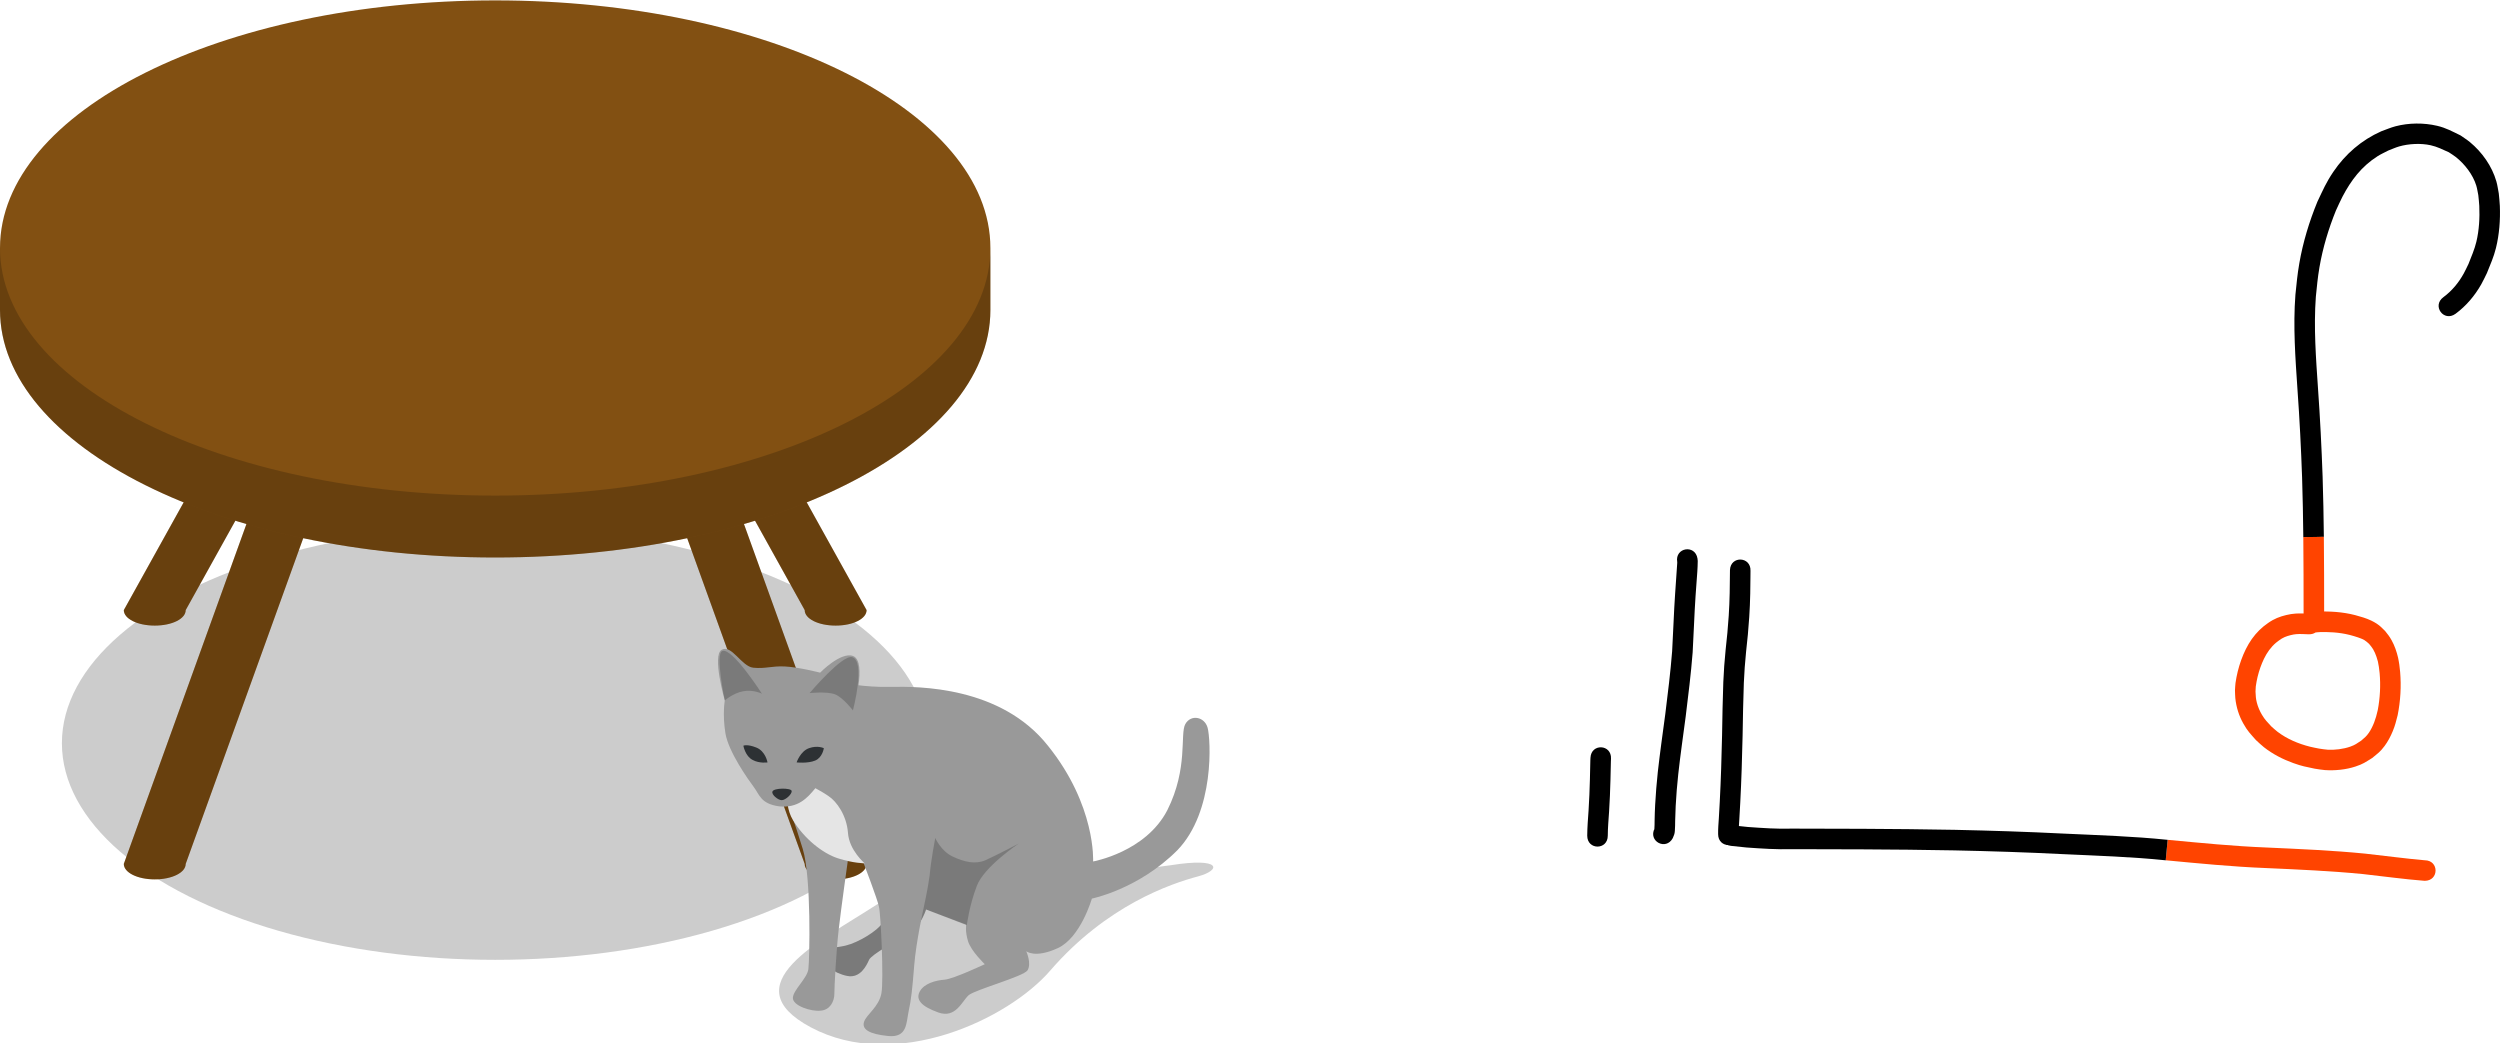 <?xml version="1.0" encoding="UTF-8" standalone="no"?>
<svg
   id="svg8"
   version="1.1"
   viewBox="0 0 107.028 44.652"
   height="44.652mm"
   width="107.028mm"
   sodipodi:docname="13 soweli li lon supa ala..svg"
   inkscape:version="1.3 (0e150ed6c4, 2023-07-21)"
   xmlns:inkscape="http://www.inkscape.org/namespaces/inkscape"
   xmlns:sodipodi="http://sodipodi.sourceforge.net/DTD/sodipodi-0.dtd"
   xmlns="http://www.w3.org/2000/svg"
   xmlns:svg="http://www.w3.org/2000/svg"
   xmlns:rdf="http://www.w3.org/1999/02/22-rdf-syntax-ns#"
   xmlns:cc="http://creativecommons.org/ns#"
   xmlns:dc="http://purl.org/dc/elements/1.1/">
  <sodipodi:namedview
     id="namedview1"
     pagecolor="#ffffff"
     bordercolor="#000000"
     borderopacity="0.25"
     inkscape:showpageshadow="2"
     inkscape:pageopacity="0.0"
     inkscape:pagecheckerboard="0"
     inkscape:deskcolor="#d1d1d1"
     inkscape:document-units="mm"
     inkscape:zoom="1.7534919"
     inkscape:cx="244.93982"
     inkscape:cy="82.977285"
     inkscape:window-width="1920"
     inkscape:window-height="1051"
     inkscape:window-x="-9"
     inkscape:window-y="-9"
     inkscape:window-maximized="1"
     inkscape:current-layer="svg8" />
  <defs
     id="defs2" />
  <g
     transform="translate(-84.094,-88.417)"
     id="layer1">
    <g
       transform="matrix(0.265,0,0,0.265,84.094,77.834)"
       id="g856">
      <ellipse
         style="opacity:0.2"
         cx="80"
         cy="160"
         rx="70"
         ry="35"
         id="ellipse815" />
      <path
         style="fill:#825012"
         d="m 100,80 c -2.8,0 -5,1.1 -5,2.5 l 35,97 c 0,1.4 2.2,2.5 5,2.5 2.8,0 5,-1.1 5,-2.5 l -35,-97 c 0,-1.4 -2.2,-2.5 -5,-2.5 z"
         id="path817" />
      <path
         style="opacity:0.2"
         d="m 100,85 c -2.8,0 -5,-1.1 -5,-2.5 l 35,97 c 0,1.4 2.2,2.5 5,2.5 2.8,0 5,-1.1 5,-2.5 l -35,-97 c 0,1.4 -2.2,2.5 -5,2.5 z"
         id="path819" />
      <path
         style="fill:#825012"
         d="m 100,73 c -2.8,0 -5,1.1 -5,2.5 l 35,63 c 0,1.4 2.2,2.5 5,2.5 2.8,0 5,-1.1 5,-2.5 l -35,-63 c 0,-1.4 -2.2,-2.5 -5,-2.5 z"
         id="path821" />
      <path
         style="opacity:0.2"
         d="m 100,78 c -2.8,0 -5,-1.1 -5,-2.5 l 35,63 c 0,1.4 2.2,2.5 5,2.5 2.8,0 5,-1.1 5,-2.5 l -35,-63 c 0,1.4 -2.2,2.5 -5,2.5 z"
         id="path823" />
      <path
         style="fill:#825012"
         d="m 60,80 c 2.8,0 5,1.1 5,2.5 l -35,97 c 0,1.4 -2.2,2.5 -5,2.5 -2.8,0 -5,-1.1 -5,-2.5 l 35,-97 C 55,81.1 57.2,80 60,80 Z"
         id="path825" />
      <path
         style="opacity:0.2"
         d="m 60,85 c 2.8,0 5,-1.1 5,-2.5 l -35,97 c 0,1.4 -2.2,2.5 -5,2.5 -2.8,0 -5,-1.1 -5,-2.5 l 35,-97 c 0,1.4 2.2,2.5 5,2.5 z"
         id="path827" />
      <path
         style="fill:#825012"
         d="m 60,73 c 2.8,0 5,1.1 5,2.5 l -35,63 c 0,1.4 -2.2,2.5 -5,2.5 -2.8,0 -5,-1.1 -5,-2.5 l 35,-63 C 55,74.1 57.2,73 60,73 Z"
         id="path829" />
      <path
         style="opacity:0.2"
         d="m 60,78 c 2.8,0 5,-1.1 5,-2.5 l -35,63 c 0,1.4 -2.2,2.5 -5,2.5 -2.8,0 -5,-1.1 -5,-2.5 l 35,-63 c 0,1.4 2.2,2.5 5,2.5 z"
         id="path831" />
      <path
         style="fill:#825012"
         d="M 80,40 C 35.8,40 0,57.9 0,80 v 10 c 0,22.1 35.8,40 80,40 44.2,0 80,-17.9 80,-40 V 80 C 160,57.9 124.2,40 80,40 Z"
         id="path833" />
      <path
         style="opacity:0.2"
         d="M 80,120 C 35.8,120 0,102.1 0,80 v 10 c 0,22.1 35.8,40 80,40 44.2,0 80,-17.9 80,-40 V 80 c 0,22.1 -35.8,40 -80,40 z"
         id="path835" />
    </g>
    <g
       transform="matrix(-0.265,0,0,0.265,136.032,93.391)"
       id="g882">
      <path
         style="opacity:0.2"
         d="m 54.4,127.4 c 9.1,5.9 23.5,12.9 10.6,19.8 C 51.3,154.5 33.1,145.9 26.3,138 17.2,127.5 6.9,124 2.4,122.8 c -3.7,-1 -3.8,-3.1 4.4,-1.8 1.4,0.2 11.6,1.5 21.6,2.9 10.2,1.4 23.2,1.7 26,3.5 z"
         id="path858" />
      <path
         style="fill:#999999"
         d="m 46.3,127.9 c 0,0 0.8,2.9 2.8,4.1 2,1.2 6.1,3.4 6.5,4.3 0.4,0.9 1.4,3 3.5,2.6 2.1,-0.4 4.8,-2.2 4.1,-3.5 -0.7,-1.3 -1.7,-0.9 -3.8,-1.4 -2.1,-0.5 -5.2,-2.4 -6,-3.7 -0.9,-1.3 -1.7,-4 -1.7,-4 z"
         id="path860" />
      <path
         style="opacity:0.2"
         d="m 46.3,127.9 c 0,0 0.8,2.9 2.8,4.1 2,1.2 6.1,3.4 6.5,4.3 0.4,0.9 1.4,3 3.5,2.6 2.1,-0.4 4.8,-2.2 4.1,-3.5 -0.7,-1.3 -1.7,-0.9 -3.8,-1.4 -2.1,-0.5 -5.2,-2.4 -6,-3.7 -0.9,-1.3 -1.7,-4 -1.7,-4 z"
         id="path862" />
      <path
         style="fill:#999999"
         d="m 19.4,120.4 c 0,0 -8.5,-1.5 -12,-8.3 C 4,105.3 5.4,99.8 4.5,98.2 3.6,96.6 1.4,97 0.9,98.8 c -0.5,1.8 -1.2,13.5 4.9,19.8 6.3,6.3 13.8,7.8 13.8,7.8 0,0 1.8,6.3 5.5,8 3.7,1.7 5.1,0.5 5.1,0.5 0,0 -0.9,2 -0.2,3.1 0.7,1 8.4,3.1 9.5,4 1.1,1 2.1,3.8 4.9,2.8 2.8,-1 3.7,-2.1 3,-3.4 -0.7,-1.3 -2.6,-1.8 -4,-1.9 -1.4,-0.1 -6.5,-2.5 -6.5,-2.5 0,0 2.2,-2.1 2.7,-3.7 0.5,-1.6 0.3,-2.7 0.3,-2.7 l 6.9,-2.6 c 0,0 1.2,5.4 1.5,9.2 0.3,3.8 0.5,5.6 0.9,7.4 0.4,1.9 0.2,4.3 3.3,4 3.1,-0.3 4.3,-1.1 3.9,-2.3 -0.4,-1.2 -2.4,-2.4 -2.8,-4.6 -0.4,-2.1 0.1,-12.9 0.4,-14 0.2,-1.1 2.5,-7.1 2.5,-7.1 l 2.5,-0.5 c 0,0 1.1,7.8 1.5,11.3 0.4,3.5 0.7,9.2 0.7,10.4 0,1.2 0.7,2.6 2.2,2.7 1.5,0.2 4.6,-0.8 4.5,-2.1 -0.1,-1.3 -2.3,-3.1 -2.5,-4.6 -0.2,-1.5 -0.5,-14.8 0.9,-19.4 1.4,-4.6 2.4,-7.1 2.4,-7.1 L 60,91.5 c 0,0 -3.5,0.8 -7.9,0.7 -4.5,-0.1 -17.8,-0.1 -25.4,9.5 -7.8,9.7 -7.3,18.7 -7.3,18.7 z"
         id="path864" />
      <path
         style="fill:#e5e5e5"
         d="m 56.3,120.7 c 0,0 2.5,-2.1 2.7,-4.9 0.2,-2.8 1.8,-5.1 3.2,-6 1.4,-1 6.2,-3.4 6.2,-3.4 0,0 1.3,4.3 -0.5,7.3 -1.8,3 -4.8,5.4 -7.3,6.2 -2.5,0.8 -4.3,0.8 -4.3,0.8 z"
         id="path866" />
      <path
         style="opacity:0.2"
         d="m 46.8,128 c 0,0 -0.7,-3.1 -1,-5.4 -0.2,-2.4 -0.9,-6 -0.9,-6 0,0 -0.9,2.1 -2.8,3 -1.9,0.9 -3.7,1.3 -5.3,0.6 -1.6,-0.7 -5.4,-2.7 -5.4,-2.7 0,0 5.7,3.8 6.8,6.9 1.2,3.1 1.6,6.3 1.6,6.3 z"
         id="path868" />
      <path
         style="fill:#999999"
         d="m 58.2,96 c 0,0 -0.5,2.8 0.7,5.7 1.3,2.9 4,5.2 5.4,6.9 1.3,1.6 2.8,3.2 5.8,2.9 3,-0.4 3.2,-1.9 4.1,-3.1 0.9,-1.2 4.1,-5.7 4.6,-8.7 0.5,-3.1 0.1,-5.3 0.1,-5.3 0,0 2.1,-7.3 0.5,-8.2 -1.6,-0.9 -3.2,2.7 -5.1,2.9 -2,0.2 -2.9,-0.3 -5.1,-0.2 -2.2,0.1 -5.7,1 -5.7,1 0,0 -3.3,-3.4 -5.3,-2.7 -2.4,0.9 0,8.8 0,8.8 z"
         id="path870" />
      <path
         style="fill:#2d3134"
         d="m 69.7,110.5 c -0.6,0 -1.7,-1 -1.6,-1.5 0.1,-0.5 2.9,-0.5 3.1,0.1 0.2,0.5 -0.9,1.4 -1.5,1.4 z"
         id="path872" />
      <path
         style="fill:#2d3134"
         d="m 72,104.4 c 0,0 0.3,-1.8 1.8,-2.4 1.5,-0.6 2.1,-0.3 2.1,-0.3 0,0 -0.3,1.7 -1.5,2.3 -1.1,0.6 -2.4,0.4 -2.4,0.4 z"
         id="path874" />
      <path
         style="fill:#2d3134"
         d="m 67.3,104.4 c 0,0 -0.6,-1.8 -2,-2.3 -1.4,-0.5 -2.4,0 -2.4,0 0,0 0.2,1.5 1.4,2 1.2,0.5 3,0.3 3,0.3 z"
         id="path876" />
      <path
         style="opacity:0.2"
         d="m 72.9,93.3 c 0,0 4.8,-7.5 6.4,-6.9 1.2,0.4 -0.4,8 -0.4,8 0,0 -1.3,-1.2 -3,-1.5 -1.6,-0.3 -3,0.4 -3,0.4 z"
         id="path878" />
      <path
         style="opacity:0.2"
         d="m 65.2,93.2 c 0,0 -5.3,-6.3 -6.9,-5.8 -2.2,0.7 -0.1,8.6 -0.1,8.6 0,0 1.6,-2.1 2.9,-2.6 1.3,-0.5 4.1,-0.2 4.1,-0.2 z"
         id="path880" />
    </g>
  </g>
  <path
     style="fill:#000000;fill-opacity:1;fill-rule:nonzero;stroke:none;stroke-width:0.265"
     d="m 99.487,22.983 c -0.01,-0.858 -0.025,-1.716 -0.053,-2.573 -0.045,-1.258 -0.107,-2.516 -0.197,-3.771 -0.088,-1.308 -0.189,-2.623 -0.093,-3.934 0.048,-0.461 0.076,-0.803 0.154,-1.26 0.143,-0.834 0.389,-1.652 0.707,-2.436 0.093,-0.196 0.178,-0.396 0.279,-0.589 0.372,-0.71 0.817,-1.295 1.501,-1.731 0.146,-0.093 0.306,-0.163 0.459,-0.244 0.156,-0.059 0.307,-0.13 0.467,-0.176 0.411,-0.118 0.924,-0.143 1.343,-0.052 0.28,0.061 0.522,0.184 0.78,0.3 0.101,0.068 0.206,0.13 0.302,0.205 0.381,0.302 0.733,0.754 0.876,1.223 0.041,0.134 0.058,0.273 0.087,0.41 0.014,0.153 0.035,0.306 0.042,0.46 0.023,0.505 -0.007,1.041 -0.125,1.535 -0.077,0.322 -0.216,0.643 -0.337,0.949 -0.067,0.136 -0.129,0.274 -0.202,0.407 -0.217,0.395 -0.509,0.748 -0.872,1.016 -0.503,0.366 0.014,1.078 0.518,0.712 l -2e-5,4e-6 c 0.454,-0.334 0.822,-0.77 1.1,-1.259 0.089,-0.156 0.162,-0.321 0.243,-0.481 0.143,-0.354 0.297,-0.702 0.388,-1.075 0.144,-0.583 0.191,-1.204 0.167,-1.803 -0.007,-0.18 -0.03,-0.358 -0.046,-0.537 -0.034,-0.17 -0.054,-0.343 -0.102,-0.51 -0.189,-0.657 -0.61,-1.253 -1.135,-1.687 -0.126,-0.104 -0.267,-0.19 -0.4,-0.285 -0.354,-0.171 -0.617,-0.322 -1.003,-0.412 -0.576,-0.134 -1.207,-0.129 -1.779,0.02 -0.209,0.055 -0.407,0.143 -0.611,0.215 -0.841,0.374 -1.533,0.969 -2.049,1.73 -0.319,0.471 -0.441,0.773 -0.685,1.283 -0.349,0.848 -0.618,1.734 -0.775,2.639 -0.087,0.502 -0.114,0.841 -0.167,1.345 -0.104,1.361 -0.001,2.725 0.09,4.084 0.09,1.247 0.152,2.495 0.196,3.744 0.028,0.851 0.042,1.702 0.052,2.553"
     id="path8" />
  <path
     style="fill:#ff4400;fill-opacity:1;fill-rule:nonzero;stroke:none;stroke-width:0.265"
     d="m 98.607,22.993 c 0.006,0.54 0.008,1.08 0.01,1.62 0.001,0.439 0.001,0.877 0.002,1.316 -0.002,0.204 0.005,0.409 -0.006,0.613 -0.03,0.622 0.849,0.664 0.879,0.043 v 0 c 0.01,-0.219 0.007,-0.437 0.007,-0.656 -2.28e-4,-0.439 -5.29e-4,-0.879 -0.002,-1.318 -0.002,-0.543 -0.004,-1.085 -0.01,-1.628"
     id="path1" />
  <path
     style="fill:#ff4400;fill-opacity:1;fill-rule:nonzero;stroke:none;stroke-width:0.265"
     d="m 92.717,36.83 c 1.425,0.134 2.849,0.276 4.28,0.332 1.389,0.063 2.78,0.122 4.165,0.258 0.88,0.095 1.758,0.222 2.641,0.289 0.622,0 0.622,-0.88 0,-0.88 -0.851,-0.074 -1.697,-0.192 -2.546,-0.284 -1.403,-0.139 -2.812,-0.198 -4.22,-0.262 -1.417,-0.055 -2.827,-0.197 -4.238,-0.329"
     id="path7" />
  <path
     style="fill:#000000;fill-opacity:1;fill-rule:nonzero;stroke:none;stroke-width:0.265"
     d="m 92.799,35.954 c -1.481,-0.153 -2.97,-0.198 -4.456,-0.267 -1.551,-0.078 -3.104,-0.128 -4.657,-0.161 -1.319,-0.026 -2.638,-0.036 -3.957,-0.044 -1.002,-0.005 -2.005,-0.007 -3.007,-0.008 -0.633,0.02 -1.264,-0.025 -1.894,-0.07 -0.209,-0.019 -0.417,-0.043 -0.625,-0.066 -0.619,-0.068 -0.714,0.807 -0.096,0.875 v 0 c 0.219,0.024 0.438,0.049 0.658,0.069 0.651,0.047 1.303,0.091 1.956,0.072 1.001,0.001 2.002,0.003 3.003,0.008 1.314,0.007 2.629,0.018 3.943,0.044 1.546,0.033 3.091,0.082 4.635,0.16 1.473,0.069 2.948,0.113 4.415,0.265"
     id="path3" />
  <path
     style="fill:#000000;fill-opacity:1;fill-rule:nonzero;stroke:none;stroke-width:0.265"
     id="path4"
     d="m 74.433,35.713 c 0,-0.066 -5.29e-4,-0.126 0.002,-0.193 0.006,-0.142 0.018,-0.296 0.027,-0.436 0.021,-0.325 0.022,-0.376 0.04,-0.71 0.051,-0.959 0.079,-1.919 0.101,-2.879 0.011,-0.755 0.027,-1.51 0.053,-2.265 0.02,-0.439 0.049,-0.878 0.095,-1.316 0.059,-0.496 0.102,-0.994 0.136,-1.492 0.023,-0.336 0.035,-0.673 0.043,-1.01 0.005,-0.216 0.007,-0.433 0.008,-0.649 0.002,-0.108 -0.002,-0.216 0.003,-0.323 0.026,-0.622 -0.853,-0.658 -0.879,-0.037 v 0 c -0.004,0.118 -0.003,0.236 -0.004,0.354 -0.002,0.211 -0.004,0.423 -0.008,0.634 -0.008,0.324 -0.019,0.648 -0.041,0.971 -0.033,0.488 -0.076,0.975 -0.133,1.46 -0.048,0.458 -0.079,0.917 -0.099,1.377 -0.026,0.758 -0.042,1.517 -0.053,2.275 -0.021,0.951 -0.049,1.902 -0.099,2.852 -0.017,0.329 -0.019,0.378 -0.039,0.697 -0.015,0.229 -0.035,0.458 -0.031,0.688 0,0.622 0.88,0.622 0.88,0 z" />
  <path
     style="fill:#000000;fill-opacity:1;fill-rule:nonzero;stroke:none;stroke-width:0.265"
     id="path5"
     d="m 71.803,24.053 c 7.94e-4,0.013 0.003,0.027 0.002,0.04 -0.002,0.038 -0.006,0.077 -0.008,0.115 -0.025,0.409 -0.055,0.817 -0.084,1.225 -0.056,0.815 -0.079,1.632 -0.127,2.448 -0.07,0.899 -0.183,1.793 -0.293,2.688 -0.11,0.825 -0.228,1.649 -0.32,2.476 -0.051,0.47 -0.088,0.941 -0.114,1.413 -0.012,0.219 -0.019,0.439 -0.023,0.658 2.54e-4,0.134 -0.003,0.268 -0.012,0.402 -0.001,0.003 -5.29e-4,0.007 -0.003,0.009 -0.002,0.001 -0.002,-0.004 -0.001,-0.006 0.005,-0.019 0.012,-0.037 0.018,-0.056 -0.293,0.549 0.483,0.964 0.776,0.415 v 0 c 0.048,-0.11 0.081,-0.183 0.088,-0.303 0.01,-0.148 0.014,-0.296 0.014,-0.444 0.004,-0.209 0.011,-0.417 0.022,-0.626 0.025,-0.456 0.06,-0.91 0.11,-1.364 0.091,-0.824 0.209,-1.644 0.318,-2.466 0.112,-0.913 0.227,-1.826 0.298,-2.743 0.048,-0.812 0.07,-1.624 0.126,-2.436 0.024,-0.336 0.052,-0.673 0.073,-1.01 0.007,-0.12 0.021,-0.35 0.019,-0.472 -5.29e-4,-0.036 -0.007,-0.072 -0.011,-0.107 -0.102,-0.614 -0.97,-0.469 -0.868,0.145 z" />
  <path
     style="fill:#000000;fill-opacity:1;fill-rule:nonzero;stroke:none;stroke-width:0.265"
     id="path6"
     d="m 68.831,35.776 c 0.002,-0.34 0.032,-0.679 0.055,-1.018 0.031,-0.458 0.046,-0.916 0.06,-1.375 0.01,-0.265 0.008,-0.53 0.018,-0.795 0.002,-0.036 0.004,-0.072 0.005,-0.107 0.03,-0.622 -0.849,-0.664 -0.879,-0.042 v 0 c -0.002,0.039 -0.004,0.079 -0.006,0.118 -0.009,0.267 -0.008,0.534 -0.018,0.802 -0.013,0.447 -0.028,0.895 -0.058,1.341 -0.024,0.359 -0.055,0.717 -0.057,1.077 0,0.622 0.88,0.622 0.88,0 z" />
  <path
     style="fill:#ff4400;fill-opacity:1;fill-rule:nonzero;stroke:none;stroke-width:0.265"
     id="path9"
     d="m 98.88,26.275 c -0.204,-0.008 -0.41,-0.022 -0.615,-0.006 -0.062,0.005 -0.124,0.014 -0.187,0.021 -0.27,0.047 -0.538,0.122 -0.779,0.256 -0.165,0.092 -0.242,0.157 -0.391,0.268 -0.257,0.21 -0.471,0.467 -0.64,0.752 -0.11,0.186 -0.138,0.261 -0.229,0.458 -0.131,0.312 -0.229,0.637 -0.293,0.969 -0.016,0.083 -0.032,0.165 -0.042,0.249 -0.012,0.101 -0.015,0.203 -0.022,0.305 0.005,0.112 0.003,0.225 0.014,0.337 0.04,0.389 0.153,0.755 0.346,1.096 0.188,0.333 0.284,0.413 0.535,0.701 0.115,0.103 0.224,0.213 0.345,0.308 0.377,0.296 0.807,0.517 1.257,0.679 0.391,0.14 0.514,0.153 0.917,0.24 0.146,0.02 0.291,0.05 0.438,0.06 0.426,0.029 0.898,-0.017 1.305,-0.152 0.345,-0.115 0.413,-0.179 0.717,-0.365 0.249,-0.207 0.334,-0.253 0.529,-0.512 0.14,-0.187 0.261,-0.416 0.35,-0.632 0.112,-0.272 0.136,-0.404 0.211,-0.687 0.122,-0.608 0.159,-1.233 0.107,-1.851 -0.009,-0.106 -0.024,-0.212 -0.036,-0.317 -0.017,-0.096 -0.029,-0.194 -0.051,-0.289 -0.059,-0.258 -0.151,-0.526 -0.281,-0.758 -0.1,-0.178 -0.154,-0.235 -0.276,-0.391 -0.13,-0.127 -0.207,-0.215 -0.358,-0.314 -0.076,-0.05 -0.156,-0.093 -0.238,-0.133 -0.218,-0.105 -0.454,-0.169 -0.686,-0.233 -0.27,-0.07 -0.546,-0.113 -0.823,-0.136 -0.142,-0.012 -0.226,-0.013 -0.366,-0.018 -0.225,-0.009 -0.45,0.001 -0.674,0.032 -0.023,0.004 -0.045,0.008 -0.068,0.011 -0.613,0.104 -0.466,0.972 0.147,0.868 v 0 c 0.015,-0.003 0.029,-0.005 0.044,-0.008 0.172,-0.026 0.347,-0.028 0.52,-0.023 0.108,0.004 0.198,0.005 0.307,0.014 0.228,0.018 0.455,0.052 0.677,0.108 0.151,0.042 0.206,0.054 0.355,0.105 0.071,0.024 0.203,0.072 0.272,0.114 0.075,0.045 0.138,0.105 0.203,0.162 0.063,0.078 0.123,0.145 0.175,0.232 0.059,0.099 0.108,0.219 0.145,0.327 0.022,0.065 0.043,0.13 0.059,0.196 0.018,0.078 0.029,0.158 0.043,0.236 0.011,0.089 0.024,0.177 0.032,0.266 0.047,0.527 0.018,1.06 -0.08,1.579 -0.024,0.093 -0.044,0.188 -0.071,0.281 -0.052,0.178 -0.106,0.322 -0.19,0.486 -0.035,0.068 -0.072,0.136 -0.116,0.199 -0.119,0.172 -0.172,0.201 -0.33,0.341 -0.189,0.124 -0.25,0.18 -0.468,0.258 -0.29,0.103 -0.662,0.15 -0.968,0.132 -0.125,-0.007 -0.248,-0.032 -0.371,-0.048 -0.129,-0.027 -0.259,-0.048 -0.387,-0.081 -0.495,-0.125 -0.981,-0.328 -1.389,-0.638 -0.094,-0.071 -0.179,-0.154 -0.268,-0.231 -0.182,-0.201 -0.264,-0.27 -0.402,-0.5 -0.09,-0.15 -0.17,-0.337 -0.214,-0.507 -0.051,-0.195 -0.048,-0.289 -0.06,-0.486 0.004,-0.073 0.004,-0.146 0.012,-0.218 0.008,-0.07 0.021,-0.139 0.034,-0.209 0.051,-0.271 0.129,-0.536 0.234,-0.79 0.027,-0.061 0.053,-0.123 0.082,-0.183 0.126,-0.26 0.293,-0.5 0.515,-0.688 0.075,-0.058 0.166,-0.131 0.249,-0.18 0.153,-0.091 0.326,-0.137 0.499,-0.172 0.037,-0.005 0.075,-0.012 0.112,-0.015 0.172,-0.015 0.346,-9e-4 0.519,0.004 0.621,0.044 0.683,-0.833 0.063,-0.878 z" />
</svg>
